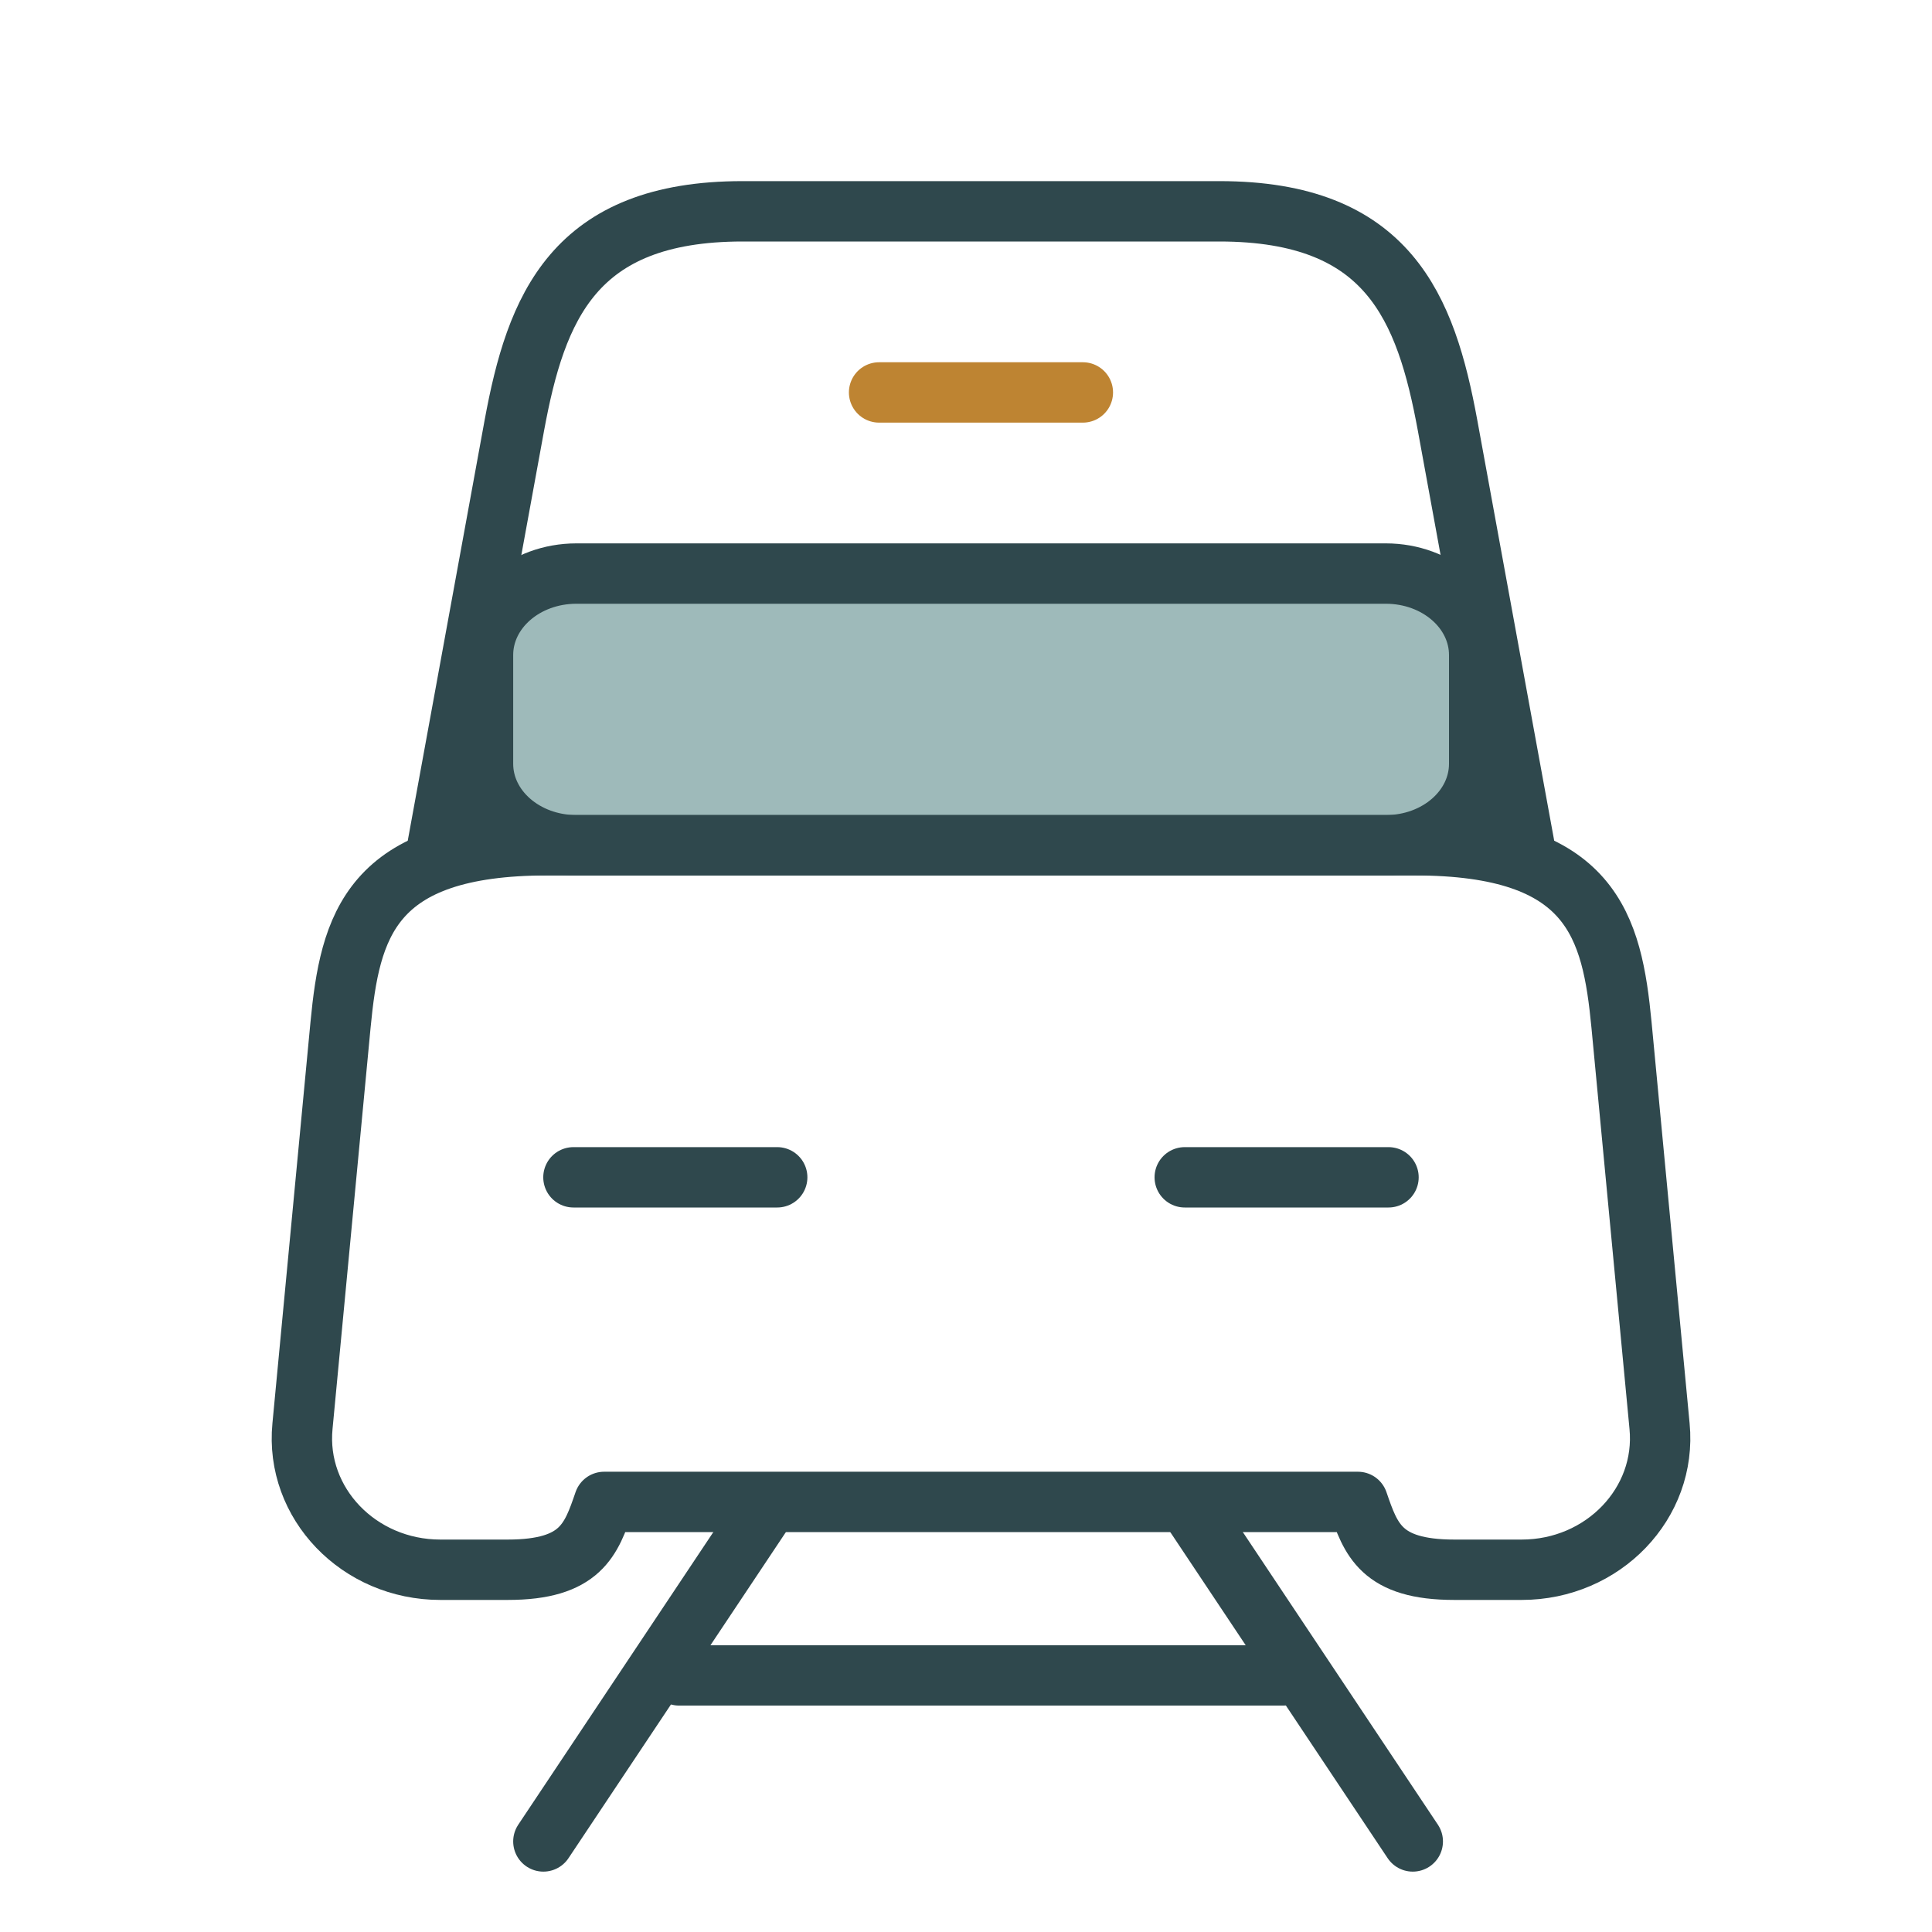 <?xml version="1.0" encoding="UTF-8"?>
<svg width="64px" height="64px" viewBox="0 0 64 64" version="1.1" xmlns="http://www.w3.org/2000/svg" xmlns:xlink="http://www.w3.org/1999/xlink">
    <title>AAB02ED7-6E4D-4E02-9528-0A9CCEE0AF03</title>
    <g id="Site" stroke="none" stroke-width="1" fill="none" fill-rule="evenodd">
        <g id="icons" transform="translate(-840, -105)">
            <g id="icon-amtrak" transform="translate(840, 105)">
                <rect id="Rectangle-Copy-2" x="0" y="0" width="64" height="64"></rect>
                <line x1="18" y1="61" x2="25.2" y2="50.2" id="Rectangle_18287-path" stroke="#2F484D" stroke-width="2" stroke-linecap="round" stroke-linejoin="round"></line>
                <line x1="39.6" y1="50.2" x2="46.8" y2="61" id="Rectangle_18287-path" stroke="#2F484D" stroke-width="2" stroke-linecap="round" stroke-linejoin="round"></line>
                <line x1="22.5" y1="55.5" x2="42.5" y2="55.5" id="Line" stroke="#2F484D" stroke-width="2" stroke-linecap="round"></line>
                <path d="M24.598,7 C18.996,7 17.758,10.187 17.038,14.094 L14.496,28 L50.496,28 L47.953,14.094 C47.233,10.187 45.996,7 40.393,7 L24.598,7 Z" id="Vector" stroke="#2F484D" stroke-width="2" stroke-linecap="round" stroke-linejoin="round" stroke-dasharray="0,0" fill-rule="nonzero"></path>
                <path d="M19.094,28 C17.382,28 16,26.794 16,25.3 L16,21.7 C16,20.206 17.382,19 19.094,19 L45.906,19 C47.618,19 49,20.206 49,21.7 L49,25.3 C49,26.794 47.618,28 45.906,28 L19.094,28 Z" id="Vector" stroke="#2F484D" stroke-width="2" fill="#9EBABA" fill-rule="nonzero" stroke-linecap="round" stroke-linejoin="round" stroke-dasharray="0,0"></path>
                <path d="M50.407,52 L48.177,52 C45.747,52 45.41,50.996 44.982,49.753 L20.012,49.753 C19.585,50.996 19.247,52 16.817,52 L14.587,52 C11.887,52 9.772,49.796 10.02,47.244 L11.28,33.956 C11.595,30.684 12.247,28 18.142,28 L46.852,28 C52.747,28 53.4,30.684 53.715,33.956 L54.975,47.244 C55.222,49.796 53.107,52 50.407,52 Z" id="Vector" stroke="#2F484D" stroke-width="2" stroke-linecap="round" stroke-linejoin="round" stroke-dasharray="0,0" fill-rule="nonzero"></path>
                <line x1="29.121" y1="13" x2="35.871" y2="13" id="Vector" stroke="#BE8432" stroke-width="2" stroke-linecap="round" stroke-linejoin="round" stroke-dasharray="0,0"></line>
                <line x1="18.996" y1="39" x2="25.746" y2="39" id="Vector" stroke="#2F484D" stroke-width="2" stroke-linecap="round" stroke-linejoin="round" stroke-dasharray="0,0"></line>
                <line x1="39.246" y1="39" x2="45.996" y2="39" id="Vector" stroke="#2F484D" stroke-width="2" stroke-linecap="round" stroke-linejoin="round" stroke-dasharray="0,0"></line>
            </g>
        </g>
    </g>
</svg>